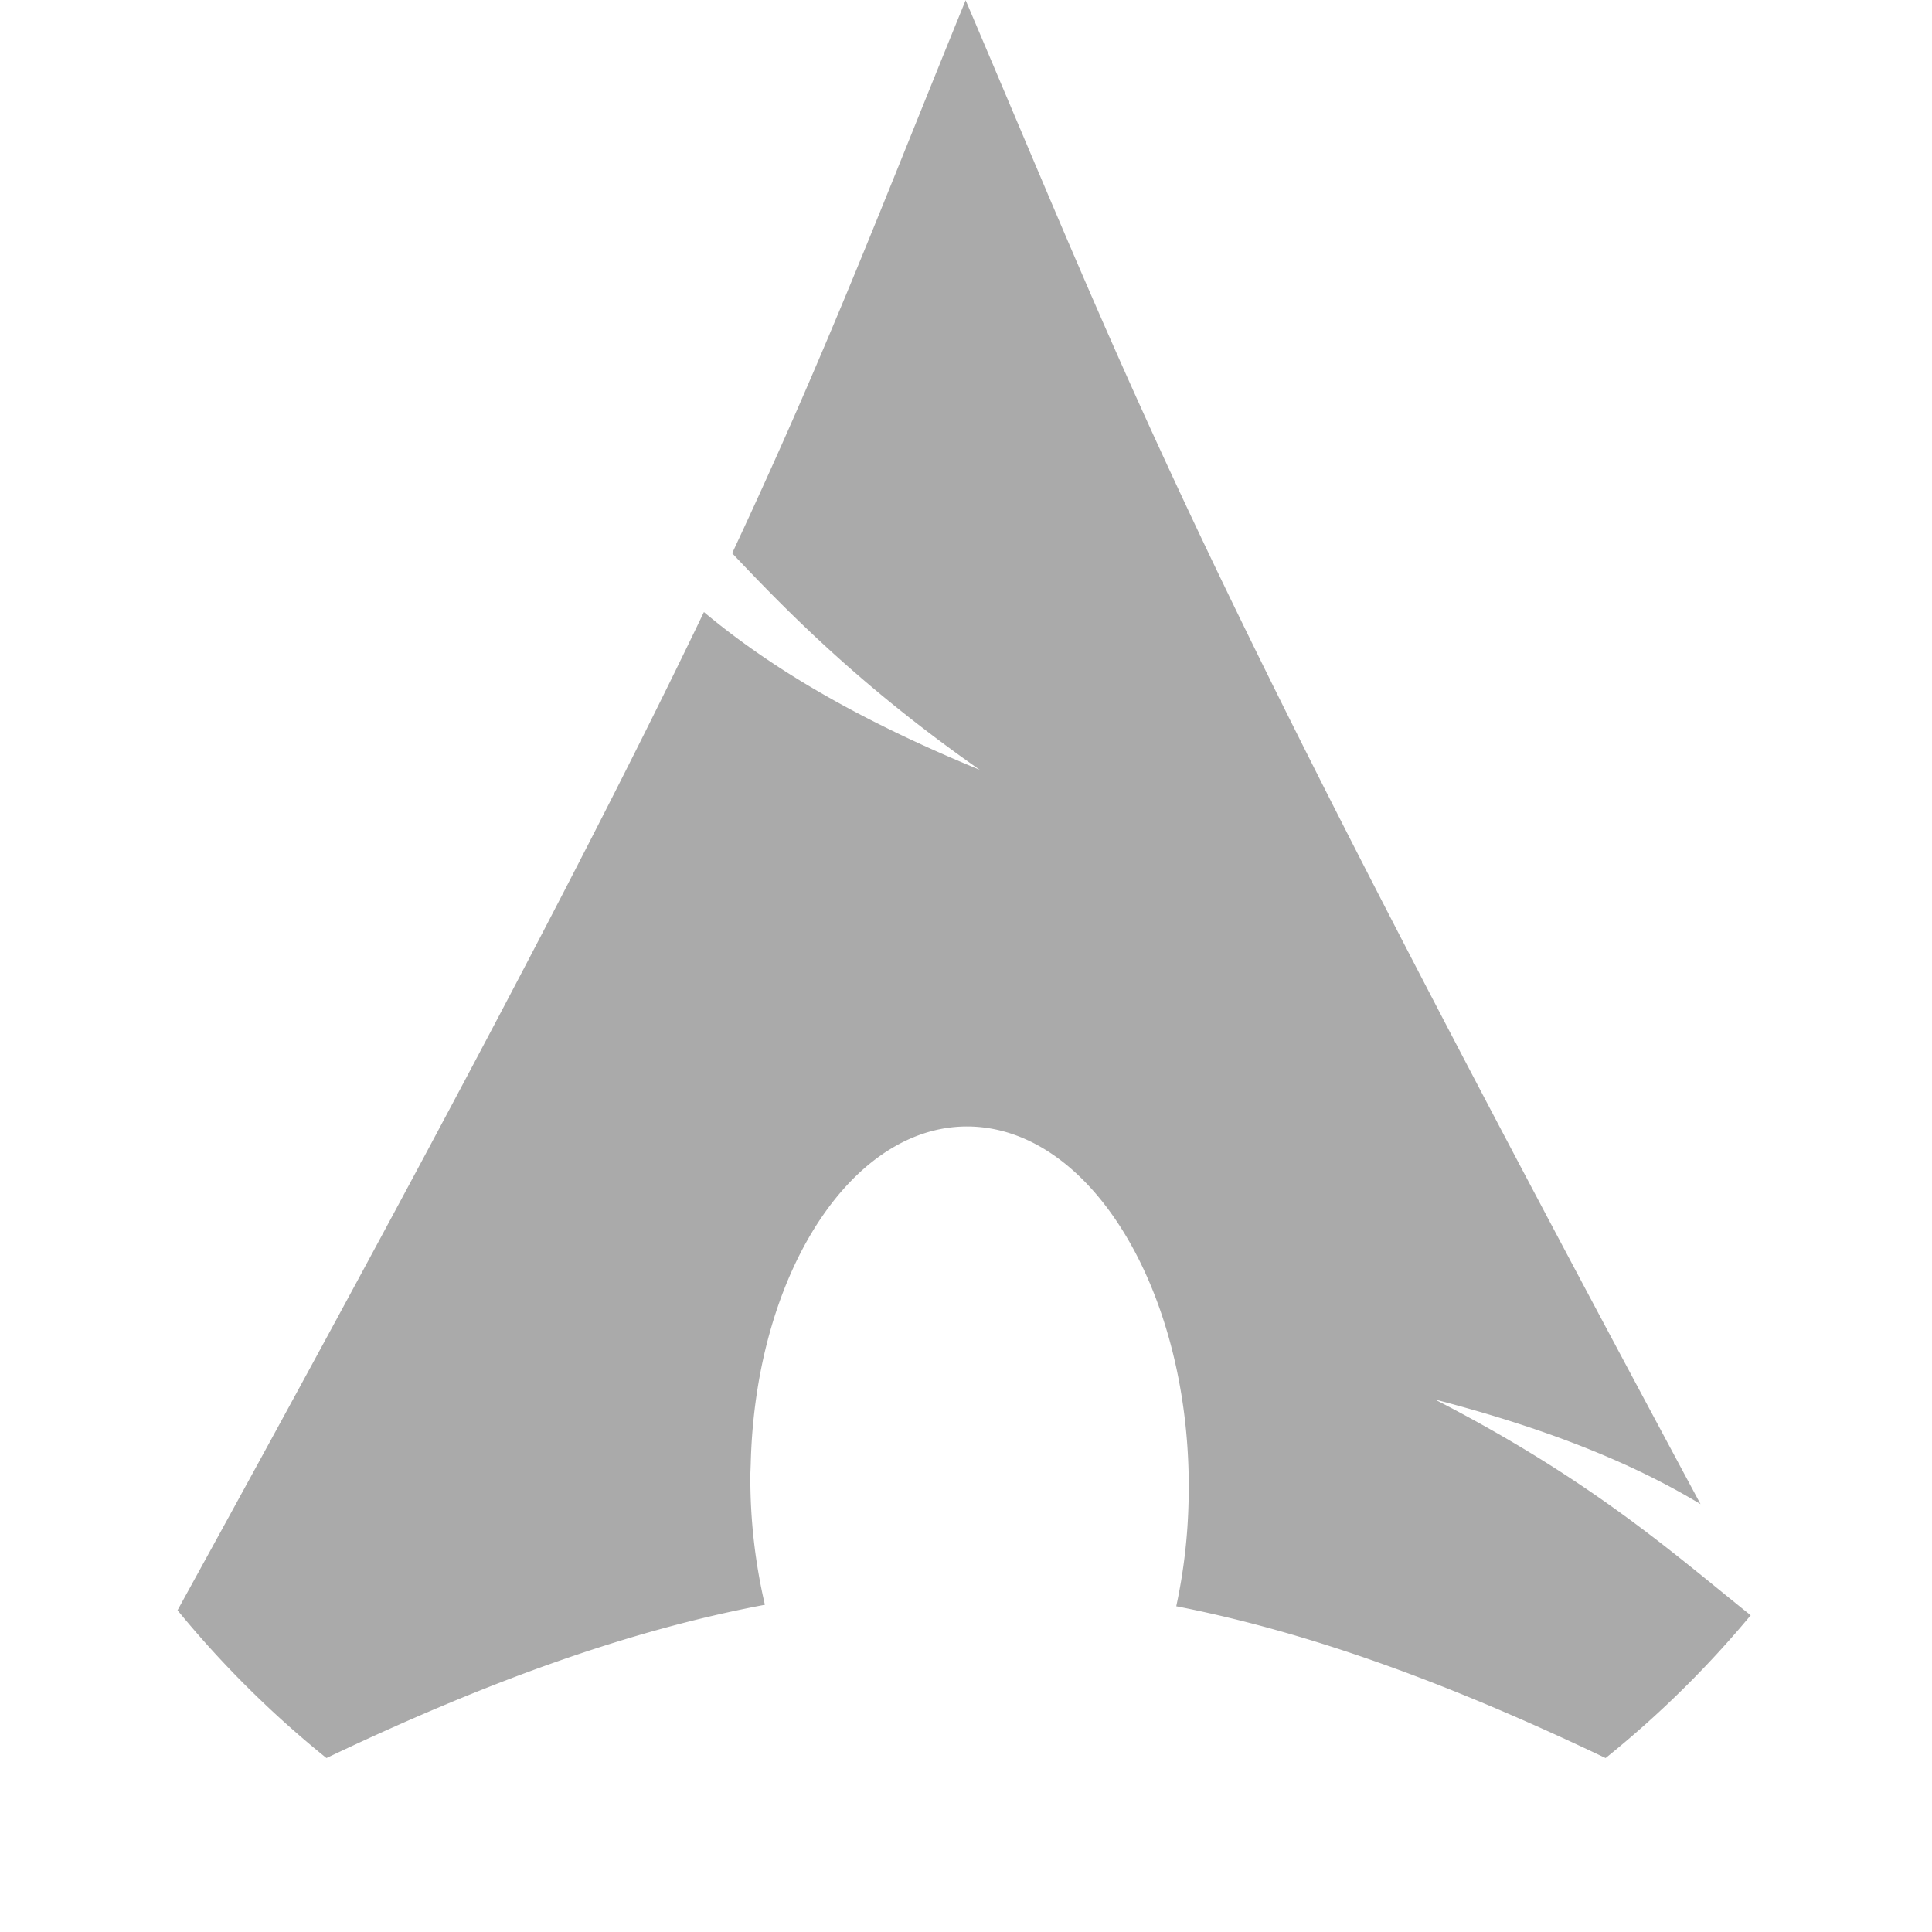 <?xml version="1.0" encoding="UTF-8" standalone="no"?>
<svg
   width="64"
   height="64"
   version="1.1"
   id="svg1"
   sodipodi:docname="menu.svg"
   inkscape:version="1.3.2 (091e20ef0f, 2023-11-25, custom)"
   xmlns:inkscape="http://www.inkscape.org/namespaces/inkscape"
   xmlns:sodipodi="http://sodipodi.sourceforge.net/DTD/sodipodi-0.dtd"
   xmlns="http://www.w3.org/2000/svg"
   xmlns:svg="http://www.w3.org/2000/svg">
  <defs
     id="defs1" />
  <sodipodi:namedview
     id="namedview1"
     pagecolor="#ffffff"
     bordercolor="#000000"
     borderopacity="0.25"
     inkscape:showpageshadow="2"
     inkscape:pageopacity="0.0"
     inkscape:pagecheckerboard="0"
     inkscape:deskcolor="#d1d1d1"
     inkscape:zoom="9.6011843"
     inkscape:cx="30.256684"
     inkscape:cy="33.902068"
     inkscape:window-width="1896"
     inkscape:window-height="1022"
     inkscape:window-x="0"
     inkscape:window-y="0"
     inkscape:window-maximized="1"
     inkscape:current-layer="svg1" />
  <path
     id="path2"
     style="fill:#aaaaaa;stroke-width:1.056;fill-opacity:1"
     d="M 31.982 -0.006 C 31.985 -0.001 31.986 0.003 31.988 0.008 C 31.99 0.003 31.992 -0.001 31.994 -0.006 L 31.982 -0.006 z M 31.988 0.008 C 29.142 6.984 27.424 11.553 24.254 18.326 C 26.199 20.388 28.585 22.788 32.453 25.5 C 28.285 23.785 25.454 22.062 23.318 20.275 C 19.96 27.281 14.79 37.153 5.881 53.342 A 33.78 33.78 0 0 0 10.814 58.238 C 16.124 55.705 20.831 54.008 25.338 53.16 C 25.023 51.806 24.843 50.341 24.857 48.814 L 24.869 48.49 C 25.029 41.99 28.413 36.992 32.418 37.332 C 36.423 37.672 39.534 43.219 39.373 49.719 A 18.36 18.36 0 0 1 38.965 53.209 C 43.379 54.072 47.997 55.758 53.188 58.238 A 33.78 33.78 0 0 0 57.994 53.508 C 55.506 51.521 52.765 49.046 47.531 46.359 C 51.406 47.366 54.182 48.527 56.332 49.826 C 39.238 17.998 37.847 13.758 31.988 0.008 z " />
</svg>
